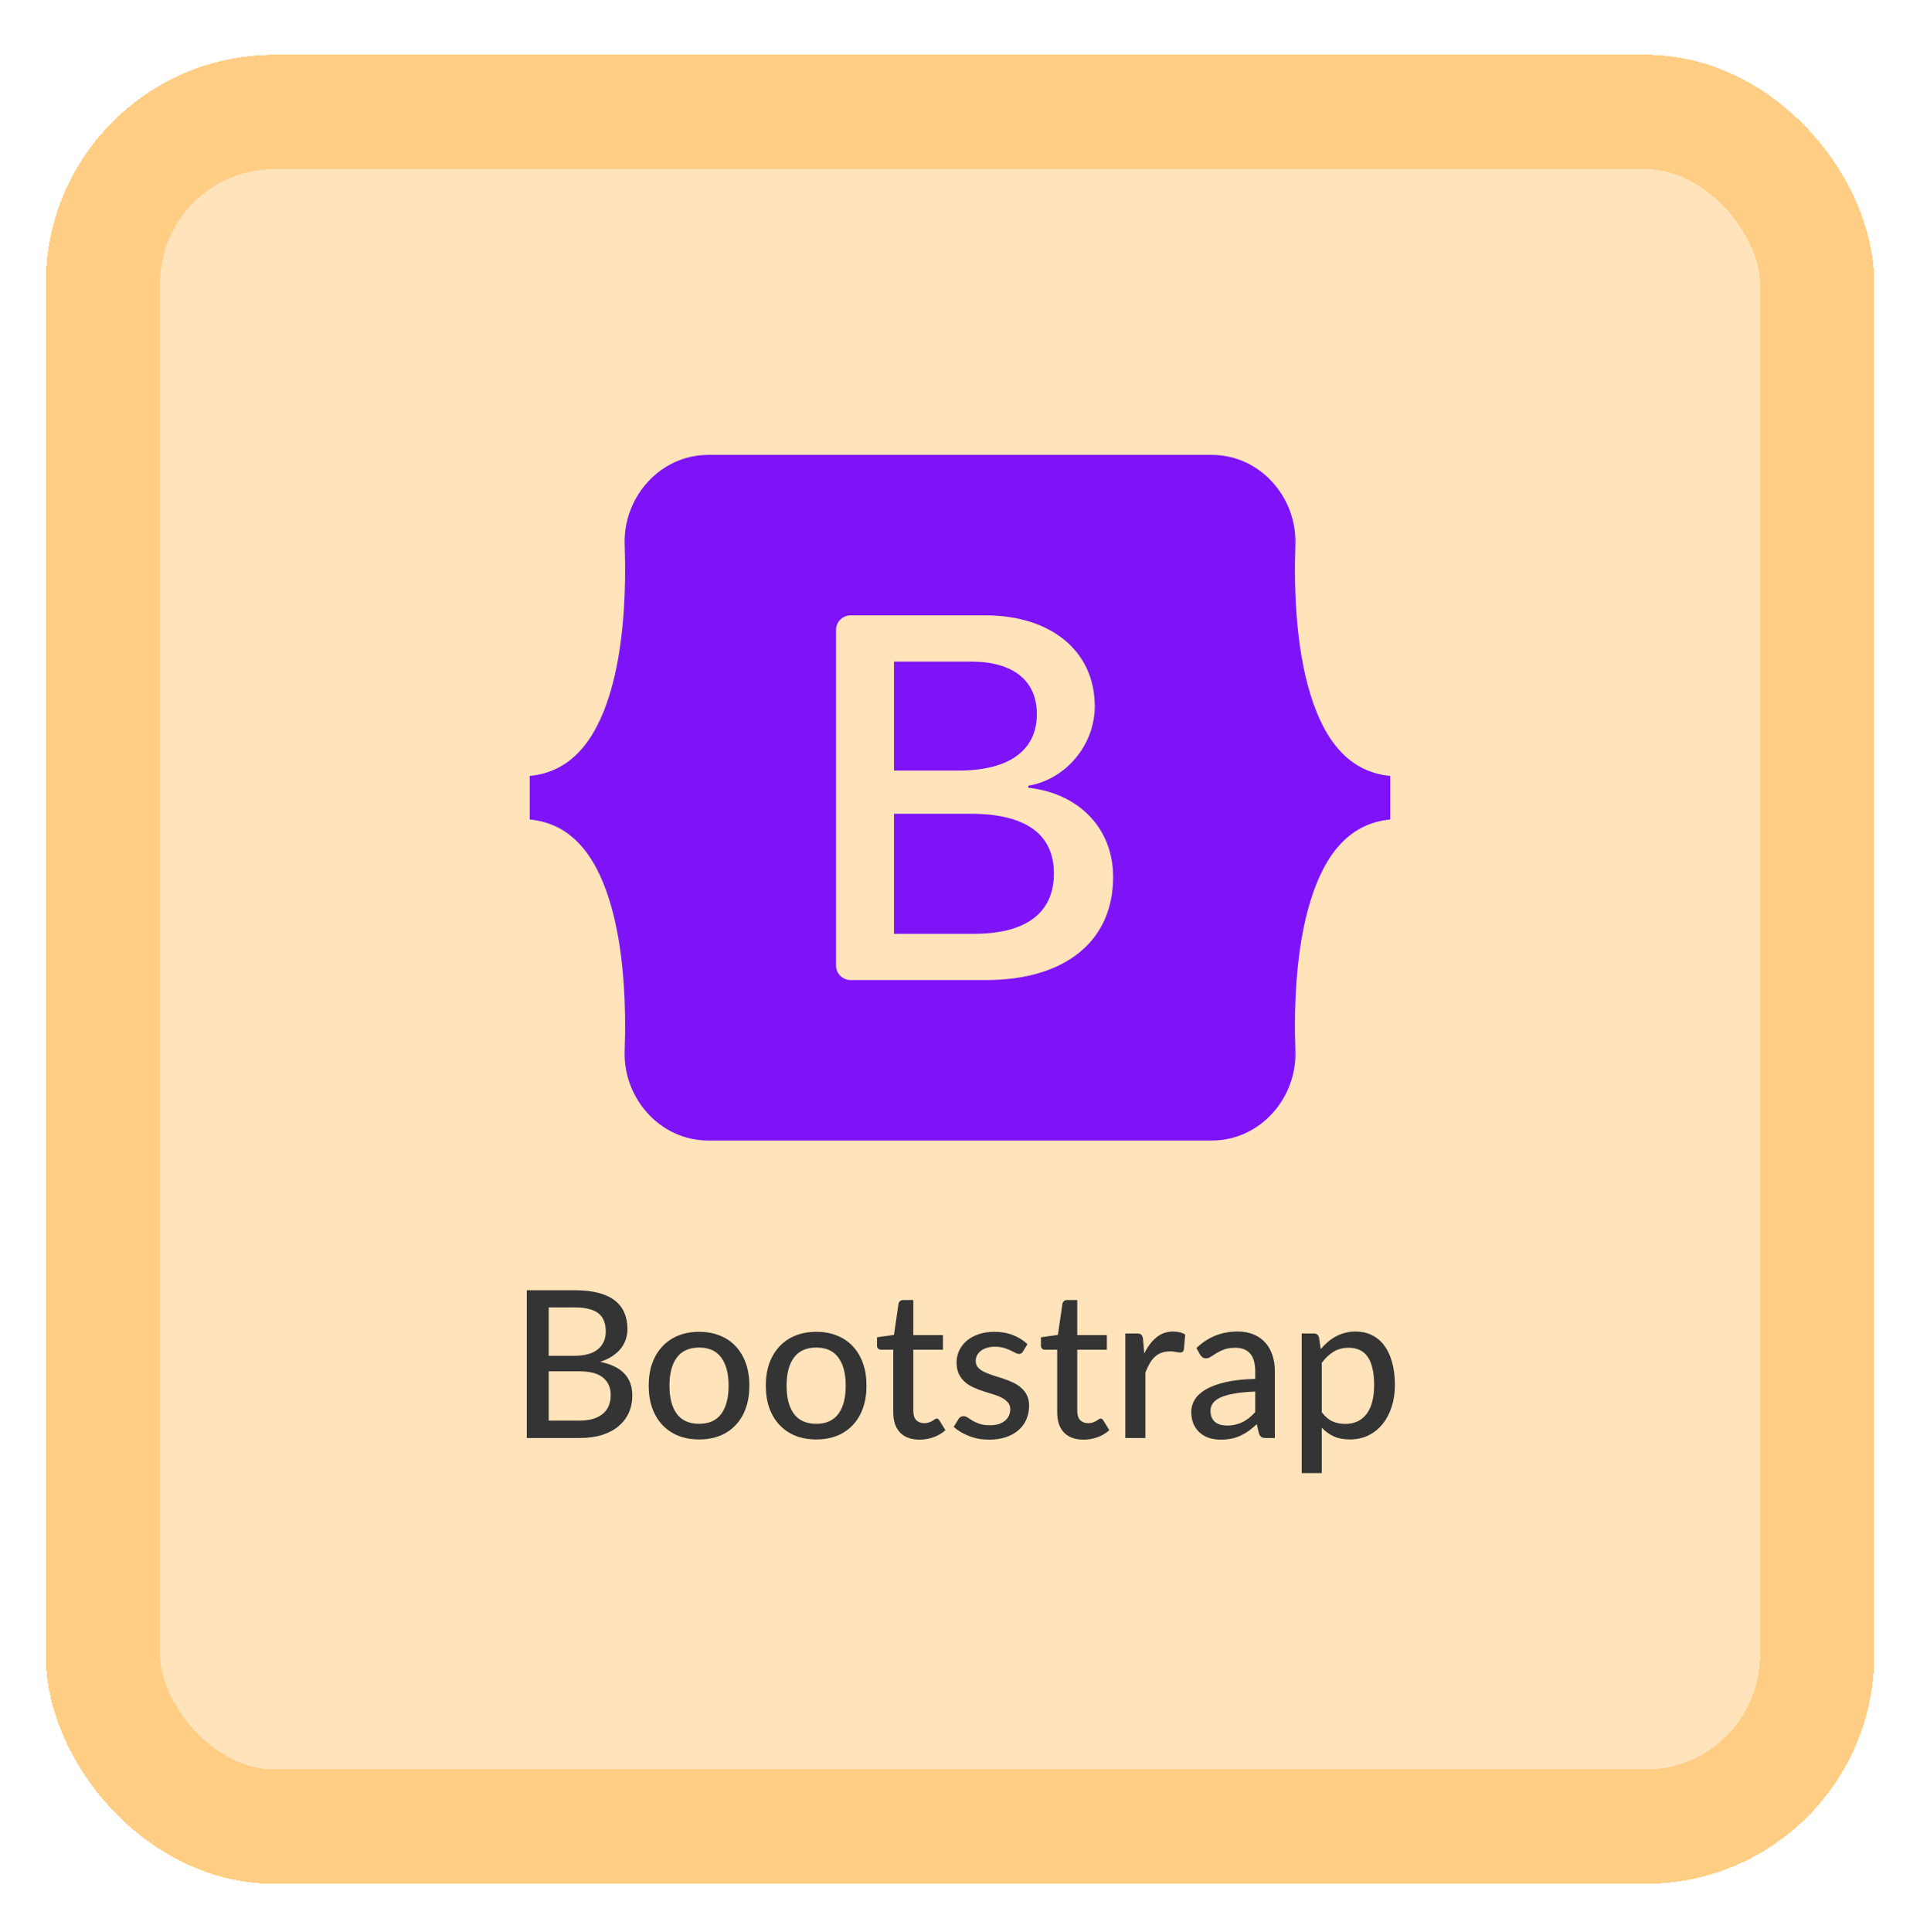 <svg width="168" height="169" viewBox="0 0 168 169" fill="none" xmlns="http://www.w3.org/2000/svg">
<g filter="url(#filter0_d_191_949)">
<rect x="4" y="0.793" width="160" height="160" rx="20" fill="#FFE3BA" shape-rendering="crispEdges"/>
<rect x="9" y="5.793" width="150" height="150" rx="15" stroke="#FFCD83" stroke-width="10" shape-rendering="crispEdges"/>
<g clip-path="url(#clip0_191_949)">
<path d="M61.992 35.793C57.696 35.793 54.517 39.553 54.659 43.631C54.796 47.549 54.618 52.623 53.341 56.761C52.059 60.911 49.892 63.54 46.353 63.878V67.688C49.892 68.026 52.059 70.655 53.341 74.805C54.618 78.943 54.796 84.017 54.659 87.935C54.517 92.012 57.696 95.773 61.992 95.773H106.014C110.31 95.773 113.489 92.013 113.346 87.935C113.21 84.017 113.387 78.943 114.665 74.805C115.947 70.655 118.108 68.026 121.647 67.688V63.878C118.108 63.54 115.947 60.911 114.665 56.761C113.387 52.624 113.21 47.549 113.346 43.631C113.489 39.554 110.31 35.793 106.014 35.793H61.991H61.992ZM97.4 72.714C97.4 78.33 93.212 81.735 86.261 81.735H74.429C74.091 81.735 73.766 81.6 73.527 81.361C73.287 81.122 73.153 80.797 73.153 80.459V51.107C73.153 50.94 73.186 50.773 73.25 50.619C73.314 50.464 73.408 50.323 73.527 50.205C73.645 50.086 73.786 49.992 73.941 49.928C74.096 49.864 74.262 49.831 74.429 49.831H86.194C91.989 49.831 95.793 52.97 95.793 57.79C95.793 61.174 93.234 64.202 89.974 64.733V64.909C94.412 65.396 97.4 68.469 97.4 72.714ZM84.971 53.876H78.225V63.406H83.907C88.299 63.406 90.722 61.637 90.722 58.475C90.722 55.512 88.638 53.876 84.971 53.876ZM78.225 67.187V77.688H85.219C89.792 77.688 92.215 75.853 92.215 72.404C92.215 68.955 89.725 67.186 84.925 67.186H78.225V67.187Z" fill="#7E13F8"/>
</g>
<path d="M50.71 120.272C51.196 120.272 51.61 120.215 51.952 120.101C52.3 119.987 52.582 119.831 52.798 119.633C53.02 119.435 53.182 119.201 53.284 118.931C53.386 118.655 53.437 118.355 53.437 118.031C53.437 117.389 53.215 116.885 52.771 116.519C52.327 116.147 51.64 115.961 50.71 115.961H48.01V120.272H50.71ZM48.01 110.372V114.602H50.215C51.157 114.602 51.856 114.413 52.312 114.035C52.774 113.651 53.005 113.135 53.005 112.487C53.005 111.749 52.786 111.212 52.348 110.876C51.91 110.54 51.229 110.372 50.305 110.372H48.01ZM50.305 108.869C51.115 108.869 51.808 108.947 52.384 109.103C52.966 109.259 53.443 109.484 53.815 109.778C54.187 110.072 54.46 110.429 54.634 110.849C54.814 111.263 54.904 111.734 54.904 112.262C54.904 112.574 54.856 112.874 54.76 113.162C54.664 113.45 54.517 113.72 54.319 113.972C54.121 114.218 53.872 114.44 53.572 114.638C53.272 114.836 52.918 115.001 52.51 115.133C54.388 115.505 55.327 116.486 55.327 118.076C55.327 118.628 55.225 119.132 55.021 119.588C54.817 120.038 54.52 120.428 54.13 120.758C53.74 121.088 53.26 121.343 52.69 121.523C52.12 121.703 51.472 121.793 50.746 121.793H46.093V108.869H50.305ZM61.179 112.505C61.851 112.505 62.457 112.616 62.997 112.838C63.543 113.054 64.005 113.369 64.383 113.783C64.767 114.191 65.061 114.686 65.265 115.268C65.469 115.844 65.571 116.492 65.571 117.212C65.571 117.932 65.469 118.583 65.265 119.165C65.061 119.747 64.767 120.242 64.383 120.65C64.005 121.058 63.543 121.373 62.997 121.595C62.457 121.811 61.851 121.919 61.179 121.919C60.501 121.919 59.889 121.811 59.343 121.595C58.803 121.373 58.341 121.058 57.957 120.65C57.573 120.242 57.276 119.747 57.066 119.165C56.862 118.583 56.76 117.932 56.76 117.212C56.76 116.492 56.862 115.844 57.066 115.268C57.276 114.686 57.573 114.191 57.957 113.783C58.341 113.369 58.803 113.054 59.343 112.838C59.889 112.616 60.501 112.505 61.179 112.505ZM61.179 120.551C62.043 120.551 62.688 120.26 63.114 119.678C63.54 119.096 63.753 118.277 63.753 117.221C63.753 116.165 63.54 115.346 63.114 114.764C62.688 114.176 62.043 113.882 61.179 113.882C60.303 113.882 59.649 114.176 59.217 114.764C58.791 115.346 58.578 116.165 58.578 117.221C58.578 118.277 58.791 119.096 59.217 119.678C59.649 120.26 60.303 120.551 61.179 120.551ZM71.427 112.505C72.099 112.505 72.705 112.616 73.245 112.838C73.791 113.054 74.253 113.369 74.631 113.783C75.015 114.191 75.309 114.686 75.513 115.268C75.717 115.844 75.819 116.492 75.819 117.212C75.819 117.932 75.717 118.583 75.513 119.165C75.309 119.747 75.015 120.242 74.631 120.65C74.253 121.058 73.791 121.373 73.245 121.595C72.705 121.811 72.099 121.919 71.427 121.919C70.749 121.919 70.137 121.811 69.591 121.595C69.051 121.373 68.589 121.058 68.205 120.65C67.821 120.242 67.524 119.747 67.314 119.165C67.11 118.583 67.008 117.932 67.008 117.212C67.008 116.492 67.11 115.844 67.314 115.268C67.524 114.686 67.821 114.191 68.205 113.783C68.589 113.369 69.051 113.054 69.591 112.838C70.137 112.616 70.749 112.505 71.427 112.505ZM71.427 120.551C72.291 120.551 72.936 120.26 73.362 119.678C73.788 119.096 74.001 118.277 74.001 117.221C74.001 116.165 73.788 115.346 73.362 114.764C72.936 114.176 72.291 113.882 71.427 113.882C70.551 113.882 69.897 114.176 69.465 114.764C69.039 115.346 68.826 116.165 68.826 117.221C68.826 118.277 69.039 119.096 69.465 119.678C69.897 120.26 70.551 120.551 71.427 120.551ZM80.464 121.937C79.726 121.937 79.156 121.73 78.754 121.316C78.358 120.902 78.16 120.311 78.16 119.543V114.071H77.098C76.996 114.071 76.909 114.041 76.837 113.981C76.771 113.915 76.738 113.819 76.738 113.693V112.982L78.223 112.775L78.619 110.048C78.643 109.946 78.688 109.868 78.754 109.814C78.826 109.754 78.916 109.724 79.024 109.724H79.915V112.793H82.507V114.071H79.915V119.426C79.915 119.786 80.002 120.056 80.176 120.236C80.356 120.41 80.584 120.497 80.86 120.497C81.022 120.497 81.16 120.476 81.274 120.434C81.394 120.392 81.496 120.347 81.58 120.299C81.664 120.245 81.736 120.197 81.796 120.155C81.856 120.113 81.91 120.092 81.958 120.092C82.018 120.092 82.063 120.107 82.093 120.137C82.129 120.161 82.165 120.203 82.201 120.263L82.723 121.109C82.435 121.373 82.093 121.577 81.697 121.721C81.301 121.865 80.89 121.937 80.464 121.937ZM89.515 114.224C89.467 114.302 89.416 114.359 89.362 114.395C89.308 114.425 89.239 114.44 89.155 114.44C89.059 114.44 88.951 114.407 88.831 114.341C88.717 114.275 88.576 114.203 88.408 114.125C88.246 114.047 88.054 113.975 87.832 113.909C87.61 113.843 87.346 113.81 87.04 113.81C86.788 113.81 86.557 113.843 86.347 113.909C86.143 113.969 85.969 114.056 85.825 114.17C85.681 114.278 85.57 114.41 85.492 114.566C85.414 114.716 85.375 114.878 85.375 115.052C85.375 115.28 85.441 115.469 85.573 115.619C85.711 115.769 85.888 115.898 86.104 116.006C86.326 116.114 86.575 116.213 86.851 116.303C87.133 116.387 87.418 116.477 87.706 116.573C88 116.669 88.285 116.78 88.561 116.906C88.843 117.026 89.092 117.179 89.308 117.365C89.53 117.545 89.707 117.764 89.839 118.022C89.977 118.28 90.046 118.595 90.046 118.967C90.046 119.393 89.968 119.789 89.812 120.155C89.662 120.515 89.437 120.827 89.137 121.091C88.843 121.355 88.477 121.562 88.039 121.712C87.601 121.862 87.1 121.937 86.536 121.937C85.906 121.937 85.324 121.832 84.79 121.622C84.256 121.412 83.809 121.145 83.449 120.821L83.863 120.146C83.911 120.062 83.971 119.999 84.043 119.957C84.115 119.909 84.211 119.885 84.331 119.885C84.445 119.885 84.562 119.927 84.682 120.011C84.802 120.095 84.946 120.188 85.114 120.29C85.282 120.386 85.486 120.476 85.726 120.56C85.966 120.638 86.266 120.677 86.626 120.677C86.926 120.677 87.187 120.641 87.409 120.569C87.631 120.491 87.814 120.389 87.958 120.263C88.108 120.131 88.219 119.981 88.291 119.813C88.363 119.645 88.399 119.468 88.399 119.282C88.399 119.042 88.33 118.844 88.192 118.688C88.06 118.526 87.883 118.388 87.661 118.274C87.445 118.16 87.196 118.061 86.914 117.977C86.632 117.893 86.344 117.803 86.05 117.707C85.756 117.611 85.468 117.5 85.186 117.374C84.904 117.248 84.652 117.089 84.43 116.897C84.214 116.705 84.037 116.471 83.899 116.195C83.767 115.919 83.701 115.583 83.701 115.187C83.701 114.833 83.773 114.494 83.917 114.17C84.067 113.846 84.28 113.561 84.556 113.315C84.838 113.069 85.183 112.874 85.591 112.73C86.005 112.58 86.476 112.505 87.004 112.505C87.61 112.505 88.156 112.601 88.642 112.793C89.134 112.985 89.554 113.249 89.902 113.585L89.515 114.224ZM94.808 121.937C94.07 121.937 93.5 121.73 93.098 121.316C92.702 120.902 92.504 120.311 92.504 119.543V114.071H91.442C91.34 114.071 91.253 114.041 91.181 113.981C91.115 113.915 91.082 113.819 91.082 113.693V112.982L92.567 112.775L92.963 110.048C92.987 109.946 93.032 109.868 93.098 109.814C93.17 109.754 93.26 109.724 93.368 109.724H94.259V112.793H96.851V114.071H94.259V119.426C94.259 119.786 94.346 120.056 94.52 120.236C94.7 120.41 94.928 120.497 95.204 120.497C95.366 120.497 95.504 120.476 95.618 120.434C95.738 120.392 95.84 120.347 95.924 120.299C96.008 120.245 96.08 120.197 96.14 120.155C96.2 120.113 96.254 120.092 96.302 120.092C96.362 120.092 96.407 120.107 96.437 120.137C96.473 120.161 96.509 120.203 96.545 120.263L97.067 121.109C96.779 121.373 96.437 121.577 96.041 121.721C95.645 121.865 95.234 121.937 94.808 121.937ZM100.123 114.404C100.417 113.804 100.771 113.333 101.185 112.991C101.599 112.649 102.097 112.478 102.679 112.478C102.877 112.478 103.063 112.502 103.237 112.55C103.417 112.592 103.573 112.658 103.705 112.748L103.588 114.071C103.546 114.233 103.447 114.314 103.291 114.314C103.207 114.314 103.081 114.299 102.913 114.269C102.745 114.233 102.565 114.215 102.373 114.215C102.091 114.215 101.842 114.257 101.626 114.341C101.41 114.419 101.215 114.539 101.041 114.701C100.873 114.857 100.723 115.052 100.591 115.286C100.459 115.514 100.336 115.775 100.222 116.069V121.793H98.467V112.649H99.475C99.667 112.649 99.796 112.685 99.862 112.757C99.934 112.823 99.985 112.943 100.015 113.117L100.123 114.404ZM109.833 117.734C109.119 117.758 108.513 117.815 108.015 117.905C107.517 117.989 107.112 118.103 106.8 118.247C106.488 118.391 106.263 118.562 106.125 118.76C105.987 118.952 105.918 119.168 105.918 119.408C105.918 119.636 105.954 119.834 106.026 120.002C106.104 120.164 106.206 120.299 106.332 120.407C106.464 120.509 106.617 120.584 106.791 120.632C106.965 120.68 107.154 120.704 107.358 120.704C107.628 120.704 107.874 120.677 108.096 120.623C108.324 120.569 108.537 120.494 108.735 120.398C108.933 120.296 109.122 120.173 109.302 120.029C109.482 119.885 109.659 119.72 109.833 119.534V117.734ZM104.685 113.927C105.195 113.441 105.747 113.078 106.341 112.838C106.941 112.598 107.598 112.478 108.312 112.478C108.834 112.478 109.296 112.565 109.698 112.739C110.1 112.907 110.439 113.144 110.715 113.45C110.991 113.756 111.198 114.122 111.336 114.548C111.48 114.974 111.552 115.445 111.552 115.961V121.793H110.769C110.595 121.793 110.463 121.766 110.373 121.712C110.283 121.652 110.211 121.544 110.157 121.388L109.968 120.587C109.734 120.803 109.503 120.995 109.275 121.163C109.047 121.325 108.807 121.466 108.555 121.586C108.309 121.7 108.045 121.787 107.763 121.847C107.481 121.907 107.169 121.937 106.827 121.937C106.467 121.937 106.128 121.889 105.81 121.793C105.498 121.691 105.225 121.538 104.991 121.334C104.757 121.13 104.571 120.875 104.433 120.569C104.301 120.263 104.235 119.906 104.235 119.498C104.235 119.138 104.331 118.793 104.523 118.463C104.721 118.127 105.039 117.827 105.477 117.563C105.921 117.299 106.497 117.083 107.205 116.915C107.919 116.747 108.795 116.651 109.833 116.627V115.961C109.833 115.271 109.686 114.755 109.392 114.413C109.098 114.071 108.666 113.9 108.096 113.9C107.712 113.9 107.388 113.948 107.124 114.044C106.866 114.14 106.641 114.248 106.449 114.368C106.263 114.482 106.098 114.587 105.954 114.683C105.816 114.779 105.672 114.827 105.522 114.827C105.402 114.827 105.297 114.794 105.207 114.728C105.123 114.662 105.054 114.584 105 114.494L104.685 113.927ZM115.656 119.543C115.944 119.921 116.253 120.185 116.583 120.335C116.919 120.485 117.294 120.56 117.708 120.56C118.512 120.56 119.133 120.272 119.571 119.696C120.015 119.114 120.237 118.268 120.237 117.158C120.237 116.576 120.186 116.081 120.084 115.673C119.988 115.259 119.844 114.923 119.652 114.665C119.466 114.401 119.235 114.209 118.959 114.089C118.683 113.963 118.371 113.9 118.023 113.9C117.513 113.9 117.069 114.014 116.691 114.242C116.319 114.47 115.974 114.794 115.656 115.214V119.543ZM115.566 114.017C115.758 113.789 115.962 113.582 116.178 113.396C116.4 113.204 116.637 113.042 116.889 112.91C117.141 112.772 117.408 112.667 117.69 112.595C117.978 112.517 118.284 112.478 118.608 112.478C119.13 112.478 119.601 112.58 120.021 112.784C120.447 112.988 120.81 113.288 121.11 113.684C121.41 114.08 121.641 114.569 121.803 115.151C121.971 115.733 122.055 116.402 122.055 117.158C122.055 117.836 121.962 118.466 121.776 119.048C121.596 119.624 121.335 120.125 120.993 120.551C120.657 120.977 120.243 121.313 119.751 121.559C119.265 121.799 118.716 121.919 118.104 121.919C117.558 121.919 117.09 121.829 116.7 121.649C116.31 121.469 115.962 121.217 115.656 120.893V124.862H113.901V112.649H114.954C115.2 112.649 115.353 112.766 115.413 113L115.566 114.017Z" fill="#343434"/>
</g>
<defs>
<filter id="filter0_d_191_949" x="0" y="0.793" width="168" height="168" filterUnits="userSpaceOnUse" color-interpolation-filters="sRGB">
<feFlood flood-opacity="0" result="BackgroundImageFix"/>
<feColorMatrix in="SourceAlpha" type="matrix" values="0 0 0 0 0 0 0 0 0 0 0 0 0 0 0 0 0 0 127 0" result="hardAlpha"/>
<feOffset dy="4"/>
<feGaussianBlur stdDeviation="2"/>
<feComposite in2="hardAlpha" operator="out"/>
<feColorMatrix type="matrix" values="0 0 0 0 0 0 0 0 0 0 0 0 0 0 0 0 0 0 0.25 0"/>
<feBlend mode="normal" in2="BackgroundImageFix" result="effect1_dropShadow_191_949"/>
<feBlend mode="normal" in="SourceGraphic" in2="effect1_dropShadow_191_949" result="shape"/>
</filter>
<clipPath id="clip0_191_949">
<rect width="75.294" height="60" fill="white" transform="translate(46.353 35.793)"/>
</clipPath>
</defs>
</svg>
